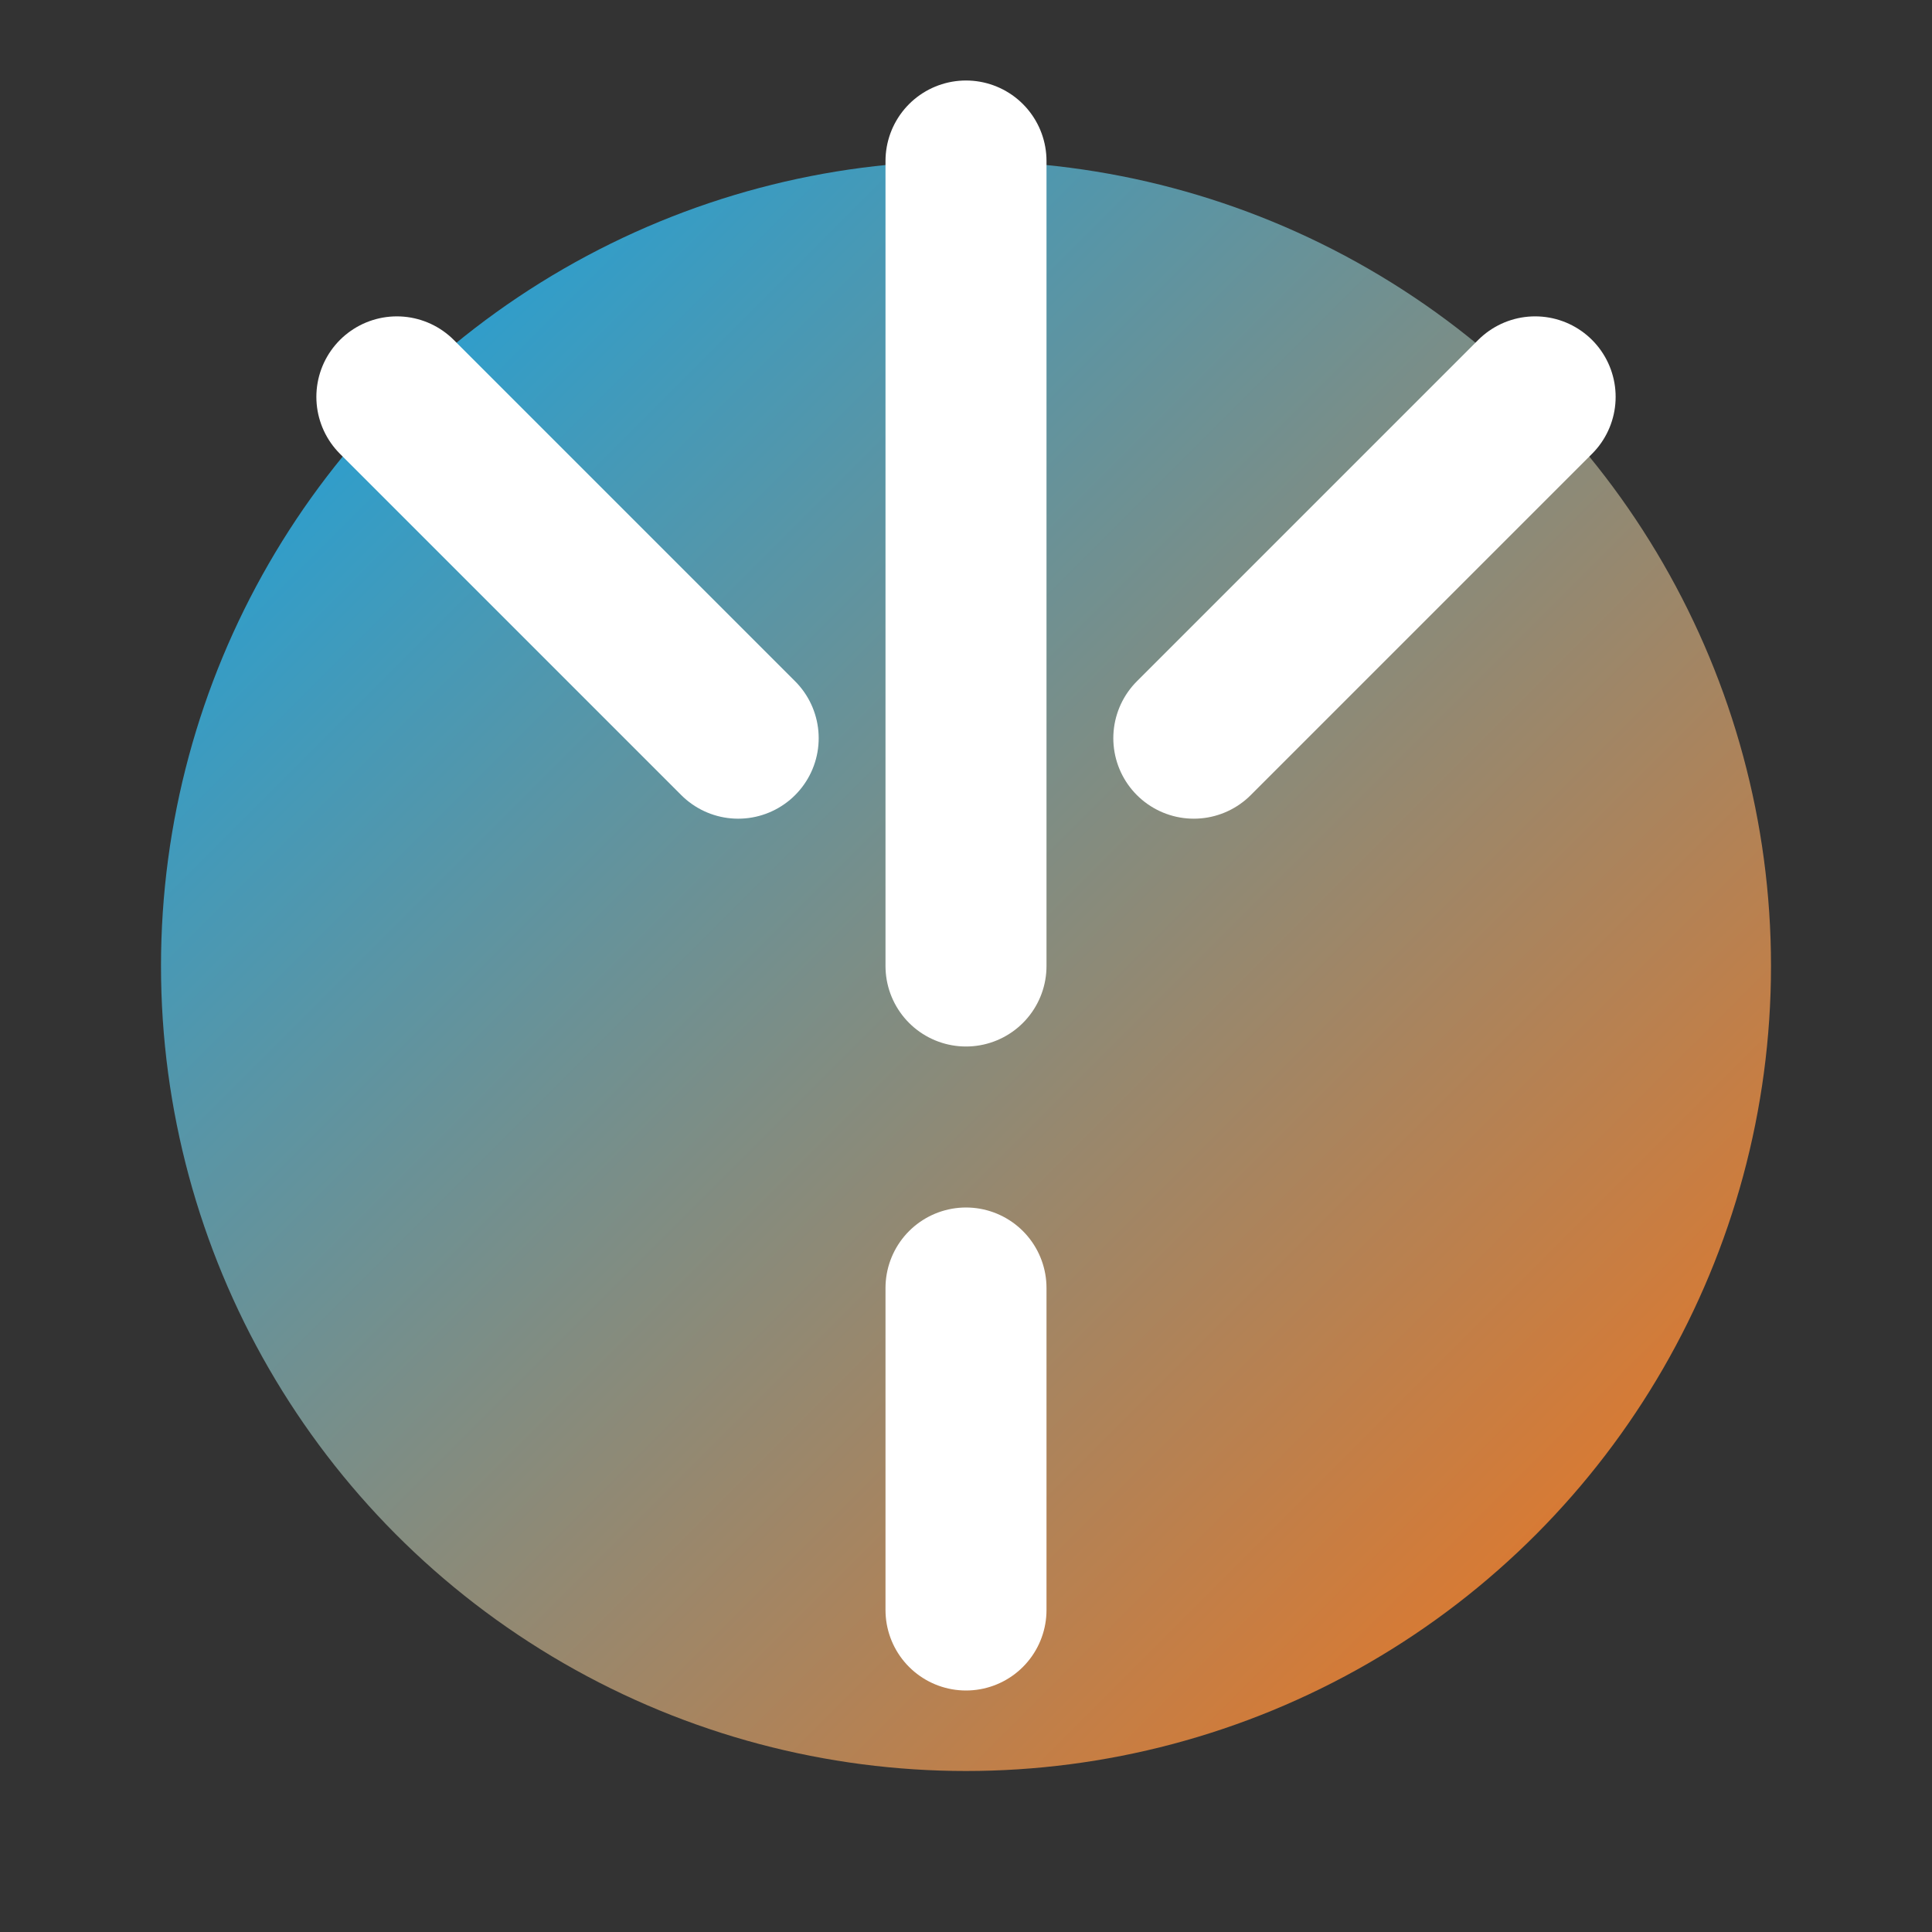 
<svg xmlns="http://www.w3.org/2000/svg" viewBox="0 0 24 24" fill="none">
  <rect x="0" y="0" width="24" height="24" fill="#333333" stroke="none"/>
  <circle cx="12" cy="12" r="10" fill="url(#gradient)" />
  <path d="M12 2v10m0 8v-4" stroke="white" stroke-width="2" stroke-linecap="round" stroke-linejoin="round" />
  <path d="m4.93 4.93 4.24 4.24" stroke="white" stroke-width="2" stroke-linecap="round" stroke-linejoin="round" />
  <path d="m14.83 9.17 4.24-4.24" stroke="white" stroke-width="2" stroke-linecap="round" stroke-linejoin="round" />
  <defs>
    <linearGradient id="gradient" x1="2" y1="2" x2="22" y2="22" gradientUnits="userSpaceOnUse">
      <stop stop-color="#0EA5E9" />
      <stop offset="1" stop-color="#F97316" />
    </linearGradient>
  </defs>
</svg>
